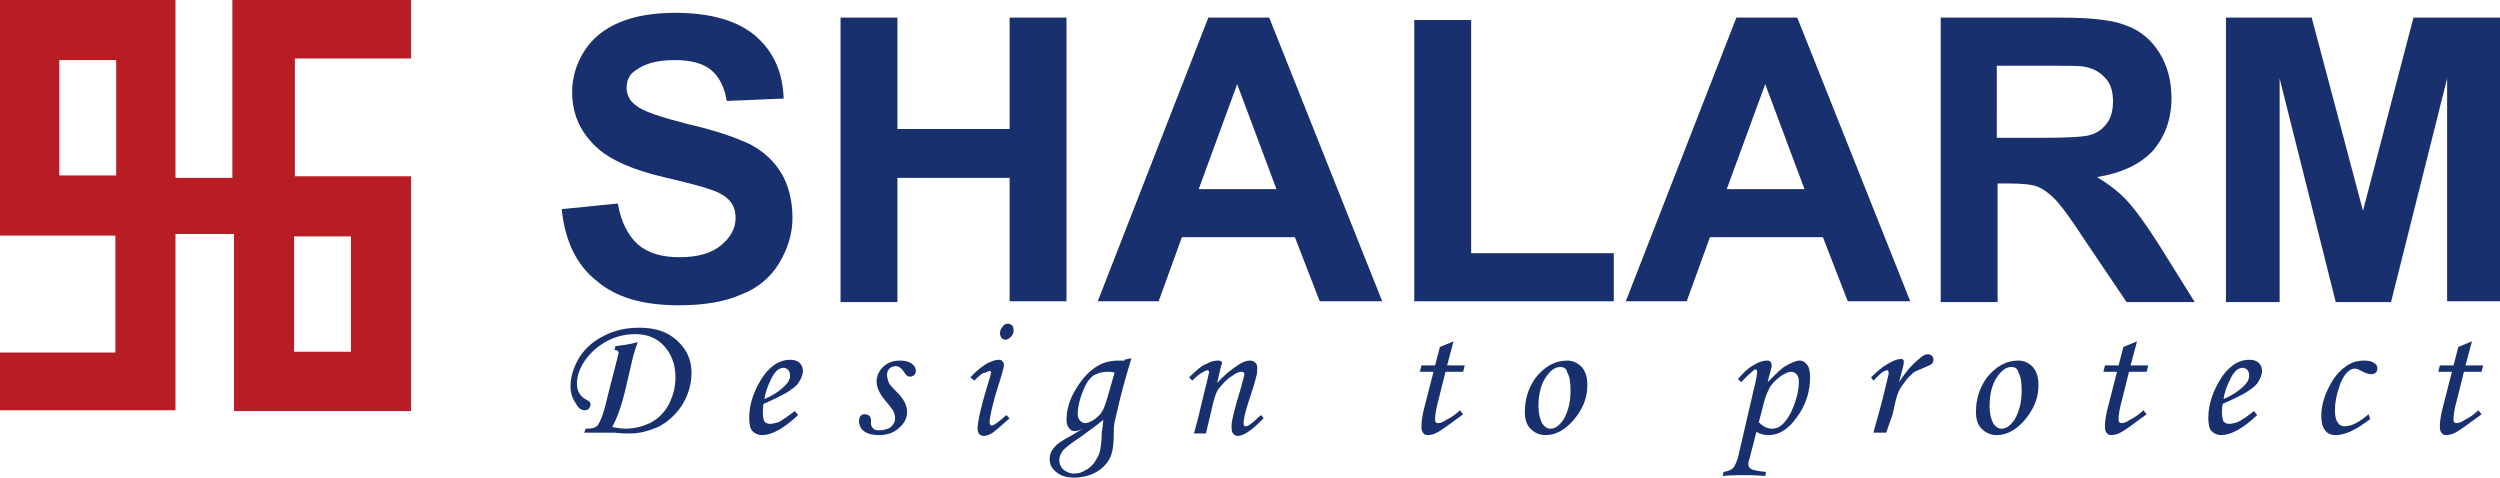 <?xml version="1.0" encoding="utf-8"?>
<!-- Generator: Adobe Illustrator 22.0.1, SVG Export Plug-In . SVG Version: 6.00 Build 0)  -->
<svg version="1.1" id="圖層_1" xmlns="http://www.w3.org/2000/svg" xmlns:xlink="http://www.w3.org/1999/xlink" x="0px" y="0px"
	 viewBox="0 0 312 59.7" style="enable-background:new 0 0 312 59.7;" xml:space="preserve">
<style type="text/css">
	.st0{fill:#19306F;}
	.st1{fill:#19306E;}
	.st2{fill:#B81C25;}
</style>
<g>
	<g>
		<g>
			<path class="st0" d="M70.1,26.1l7-0.7c0.4,2.3,1.3,4,2.5,5.1c1.3,1.1,3,1.6,5.2,1.6c2.3,0,4-0.5,5.2-1.5c1.2-1,1.8-2.1,1.8-3.4
				c0-0.8-0.2-1.5-0.7-2.1c-0.5-0.6-1.3-1.1-2.6-1.5c-0.8-0.3-2.7-0.8-5.7-1.5c-3.8-0.9-6.5-2.1-8.1-3.5c-2.2-1.9-3.3-4.3-3.3-7.1
				c0-1.8,0.5-3.5,1.5-5.1c1-1.6,2.5-2.8,4.4-3.6c1.9-0.8,4.2-1.2,7-1.2c4.4,0,7.8,1,10,2.9s3.4,4.5,3.5,7.8l-7.1,0.3
				c-0.3-1.8-1-3.1-2-3.9c-1-0.8-2.5-1.2-4.5-1.2c-2.1,0-3.7,0.4-4.9,1.3c-0.8,0.5-1.1,1.3-1.1,2.2c0,0.8,0.4,1.6,1.1,2.1
				c0.9,0.8,3.1,1.5,6.6,2.4c3.5,0.8,6,1.7,7.7,2.5c1.7,0.9,3,2.1,3.9,3.6c0.9,1.5,1.4,3.4,1.4,5.6c0,2-0.6,3.9-1.7,5.7
				c-1.1,1.8-2.7,3.1-4.8,3.9c-2.1,0.9-4.6,1.3-7.7,1.3c-4.5,0-7.9-1-10.3-3.1C72,33.1,70.5,30.1,70.1,26.1z"/>
			<path class="st0" d="M104.9,37.6V2.2h7.1v13.9h14V2.2h7.1v35.4H126V22.2h-14v15.5H104.9z"/>
			<path class="st0" d="M172.5,37.6h-7.8l-3.1-8h-14.1l-2.9,8H137l13.8-35.4h7.6L172.5,37.6z M159.3,23.6l-4.9-13.1l-4.8,13.1H159.3
				z"/>
			<path class="st0" d="M176.5,37.6V2.5h7.1v29.1h17.8v6H176.5z"/>
			<path class="st0" d="M238.4,37.6h-7.8l-3.1-8h-14.1l-2.9,8h-7.6l13.8-35.4h7.6L238.4,37.6z M225.2,23.6l-4.9-13.1l-4.8,13.1
				H225.2z"/>
			<path class="st0" d="M242.2,37.6V2.2h15c3.8,0,6.5,0.3,8.2,1c1.7,0.6,3.1,1.8,4.1,3.4c1,1.6,1.5,3.5,1.5,5.6
				c0,2.7-0.8,4.8-2.3,6.6c-1.6,1.7-3.9,2.8-7,3.3c1.5,0.9,2.8,1.9,3.8,3c1,1.1,2.4,3,4.1,5.7l4.3,6.9h-8.5l-5.2-7.7
				c-1.8-2.8-3.1-4.5-3.8-5.2c-0.7-0.7-1.4-1.2-2.1-1.5c-0.8-0.3-2-0.4-3.6-0.4h-1.4v14.8H242.2z M249.3,17.2h5.3
				c3.4,0,5.6-0.1,6.4-0.4c0.9-0.3,1.5-0.8,2-1.5c0.5-0.7,0.7-1.6,0.7-2.7c0-1.2-0.3-2.2-1-2.9c-0.6-0.7-1.5-1.2-2.7-1.4
				c-0.6-0.1-2.3-0.1-5.2-0.1h-5.6V17.2z"/>
			<path class="st0" d="M277.8,37.6V2.2h10.7l6.4,24.1l6.3-24.1H312v35.4h-6.6V9.8l-7,27.9h-6.9l-7-27.9v27.9H277.8z"/>
		</g>
		<g>
			<path class="st1" d="M76.7,43.7l0.1-0.5c0.8-0.1,1.7-0.2,2.8-0.5c-0.3,0.8-0.6,1.7-0.8,2.7l-0.7,3c-0.5,2.2-1.1,3.8-1.7,4.9
				c0.6,0.1,1.2,0.2,1.6,0.2c1.3,0,2.3-0.3,3.3-0.8c0.9-0.5,1.7-1.3,2.2-2.3c0.5-1,0.8-2.1,0.8-3.3c0-1.6-0.5-2.9-1.4-3.9
				c-0.9-1-2.1-1.5-3.6-1.5c-1.3,0-2.5,0.3-3.6,0.9c-1.1,0.6-2,1.4-2.7,2.4c-0.7,1-1,2-1,2.9c0,0.9,0.4,1.6,1.2,2
				c0.2,0.1,0.4,0.2,0.4,0.3c0.1,0.1,0.1,0.2,0.1,0.3c0,0.2-0.1,0.3-0.2,0.5c-0.1,0.1-0.3,0.2-0.5,0.2c-0.4,0-0.8-0.2-1.1-0.8
				c-0.5-0.7-0.7-1.4-0.7-2.2c0-1.2,0.4-2.4,1.1-3.6c0.7-1.1,1.8-2.1,3.1-2.7c1.3-0.7,2.8-1,4.4-1c2,0,3.5,0.5,4.7,1.6
				c1.2,1.1,1.8,2.4,1.8,4c0,1.5-0.4,2.8-1.2,4.1c-0.8,1.2-1.8,2.1-3,2.7c-1.2,0.5-2.3,0.8-3.5,0.8c-0.4,0-1,0-1.9-0.1
				C75.9,54,75.1,54,74.4,54c-0.3,0-0.8,0-1.5,0l0.2-0.5c0.7,0,1.1-0.1,1.2-0.2c0.2-0.1,0.3-0.2,0.4-0.4c0.2-0.3,0.5-1,0.8-2.1
				l0.7-2.8l0.9-3.5c0-0.2,0.1-0.3,0.1-0.4c0-0.1,0-0.2-0.1-0.3c-0.1-0.1-0.2-0.1-0.3-0.1C76.9,43.7,76.8,43.7,76.7,43.7z"/>
			<path class="st1" d="M99.2,51.3l0.4,0.5c-1.8,1.7-3.3,2.5-4.5,2.5c-0.5,0-0.9-0.2-1.2-0.5c-0.3-0.3-0.4-0.9-0.4-1.7
				c0-1.5,0.5-3.1,1.4-4.6c1-1.7,2.3-2.6,3.7-2.6c0.5,0,0.9,0.1,1.2,0.4c0.3,0.3,0.4,0.6,0.4,1c0,0.5-0.2,0.9-0.5,1.4
				c-0.3,0.5-0.9,0.9-1.7,1.4c-0.4,0.2-1.3,0.7-2.7,1.3c-0.1,0.4-0.1,0.8-0.1,1.1c0,0.5,0.1,0.9,0.2,1.1c0.2,0.2,0.4,0.3,0.7,0.3
				c0.3,0,0.6-0.1,1-0.2C97.6,52.5,98.2,52,99.2,51.3z M95.4,49.8c1.2-0.5,2-1.1,2.6-1.7c0.4-0.4,0.6-0.8,0.6-1.2
				c0-0.3-0.1-0.6-0.2-0.7c-0.2-0.2-0.4-0.3-0.6-0.3c-0.3,0-0.5,0.1-0.8,0.3c-0.3,0.3-0.6,0.7-0.8,1.2C95.8,48.2,95.5,49,95.4,49.8z
				"/>
			<path class="st1" d="M112.3,45c0.6,0,1.1,0.1,1.5,0.4c0.3,0.2,0.5,0.5,0.5,0.9c0,0.2-0.1,0.4-0.2,0.5c-0.1,0.1-0.3,0.2-0.5,0.2
				c-0.1,0-0.3,0-0.4-0.1c-0.1-0.1-0.2-0.2-0.4-0.5c-0.3-0.5-0.7-0.7-1-0.7c-0.3,0-0.6,0.1-0.8,0.3c-0.2,0.2-0.3,0.5-0.3,0.8
				c0,0.3,0.1,0.6,0.2,0.9c0.1,0.3,0.5,0.7,1.1,1.3c0.8,0.8,1.2,1.6,1.2,2.4c0,0.8-0.3,1.4-1,2c-0.6,0.6-1.5,0.9-2.5,0.9
				c-0.9,0-1.5-0.2-1.9-0.5s-0.6-0.8-0.6-1.3c0-0.2,0.1-0.5,0.2-0.6c0.2-0.2,0.4-0.2,0.6-0.2c0.2,0,0.4,0.1,0.5,0.2
				c0.1,0.1,0.2,0.3,0.2,0.5c0,0.1,0,0.2,0,0.3c0,0.1,0,0.2,0,0.2c0,0.2,0.1,0.4,0.3,0.6c0.2,0.2,0.5,0.2,0.8,0.2
				c0.4,0,0.7-0.1,1-0.2c0.3-0.1,0.5-0.3,0.7-0.6c0.2-0.3,0.2-0.5,0.2-0.8c0-0.3-0.1-0.5-0.2-0.8c-0.2-0.3-0.5-0.7-1-1.3
				c-0.7-0.8-1.1-1.6-1.1-2.4c0-0.7,0.3-1.3,0.8-1.8C110.7,45.3,111.4,45,112.3,45z"/>
			<path class="st1" d="M121.6,47.5l-0.5-0.4c0.7-0.8,1.4-1.3,2-1.7c0.6-0.3,1.1-0.5,1.5-0.5c0.2,0,0.4,0,0.5,0.2
				c0.1,0.1,0.2,0.2,0.2,0.4c0,0.2-0.2,1.1-0.7,2.6c-0.8,2.5-1.1,4.1-1.1,4.6c0,0.1,0,0.2,0.1,0.3c0,0.1,0.1,0.1,0.2,0.1
				c0.2,0,0.8-0.4,1.8-1.3l0.4,0.4c-1,0.9-1.7,1.5-2.1,1.8c-0.5,0.3-0.8,0.4-1.1,0.4c-0.3,0-0.4-0.1-0.6-0.2
				c-0.1-0.2-0.2-0.4-0.2-0.7c0-0.9,0.5-3.1,1.6-6.6c0-0.2,0.1-0.3,0.1-0.4c0-0.1-0.1-0.2-0.2-0.2c-0.1,0-0.3,0.1-0.5,0.2
				C122.6,46.5,122.2,46.9,121.6,47.5z M125.8,40.4c0.2,0,0.4,0.1,0.5,0.2c0.1,0.1,0.2,0.3,0.2,0.6c0,0.3-0.1,0.6-0.3,0.8
				c-0.2,0.2-0.5,0.4-0.7,0.4c-0.2,0-0.4-0.1-0.5-0.2c-0.1-0.2-0.2-0.3-0.2-0.6c0-0.3,0.1-0.6,0.3-0.8
				C125.3,40.5,125.5,40.4,125.8,40.4z"/>
			<path class="st1" d="M140.3,44.9l0.9-0.2c-0.5,1.7-1,3.4-1.4,5c-0.3,1.2-0.5,2.2-0.7,3c-0.1,0.4-0.1,0.9-0.1,1.5
				c0,1-0.1,1.9-0.3,2.5c-0.3,0.9-0.9,1.6-1.7,2.1c-0.8,0.5-1.8,0.8-2.9,0.8c-1,0-1.7-0.2-2.3-0.7c-0.6-0.5-0.8-1-0.8-1.6
				c0-0.6,0.2-1.1,0.7-1.6c0.3-0.4,1-0.8,2.1-1.4c0.5-0.3,1-0.6,1.5-0.9c-0.5,0.3-0.9,0.4-1.2,0.4c-0.3,0-0.5-0.1-0.7-0.4
				c-0.2-0.2-0.3-0.6-0.3-1c0-1.3,0.4-2.6,1.2-3.9c0.8-1.3,1.7-2.3,2.8-2.9c0.7-0.4,1.5-0.6,2.6-0.6c0.2,0,0.4,0,0.7,0L140.3,44.9z
				 M137.7,52.4c-0.5,0.4-1.4,1.1-2.8,2.1c-1.2,0.8-2,1.4-2.3,1.8c-0.3,0.4-0.4,0.8-0.4,1.2c0,0.4,0.2,0.8,0.5,1.1
				c0.4,0.3,0.8,0.5,1.3,0.5c0.5,0,1-0.1,1.4-0.4c0.5-0.2,0.9-0.6,1.2-1c0.3-0.5,0.6-1,0.7-1.5c0.1-0.6,0.2-1.3,0.2-2.3
				C137.6,53.6,137.6,53.1,137.7,52.4z M139.1,46.5c-0.3-0.1-0.6-0.1-0.9-0.1c-0.7,0-1.3,0.2-1.8,0.5c-0.5,0.4-0.9,1-1.2,1.8
				c-0.5,1.2-0.7,2.2-0.7,3c0,0.3,0.1,0.6,0.3,0.8c0.2,0.2,0.4,0.3,0.6,0.3c0.3,0,0.6-0.1,1.1-0.4c0.4-0.3,0.8-0.6,1-1
				c0.3-0.4,0.5-1.1,0.8-2.1L139.1,46.5z"/>
			<path class="st1" d="M148.8,47.5l-0.4-0.4c0.9-0.9,1.6-1.5,2.2-1.7c0.5-0.3,1-0.4,1.4-0.4c0.2,0,0.3,0,0.4,0.1
				c0.1,0.1,0.1,0.1,0.1,0.2c0,0.1,0,0.2-0.1,0.3l-0.5,2.2c0.7-0.8,1.6-1.6,2.7-2.3c0.6-0.4,1.1-0.5,1.4-0.5c0.3,0,0.5,0.1,0.7,0.3
				c0.2,0.2,0.2,0.4,0.2,0.8c0,0.2,0,0.5-0.1,0.8c-0.1,0.5-0.4,1.5-0.9,3c-0.5,1.5-0.7,2.4-0.7,2.9c0,0.1,0,0.3,0.1,0.3
				c0,0.1,0.1,0.1,0.2,0.1c0.2,0,0.5-0.2,1-0.6c0.3-0.3,0.6-0.6,0.9-0.8l0.3,0.4c-0.7,0.7-1.3,1.3-2.1,1.8c-0.5,0.3-0.8,0.4-1.1,0.4
				c-0.3,0-0.5-0.1-0.6-0.3c-0.2-0.2-0.2-0.5-0.2-1c0-0.6,0.4-2.2,1.2-4.8c0.2-0.9,0.4-1.4,0.4-1.6c0-0.2-0.1-0.3-0.4-0.3
				c-0.3,0-0.7,0.2-1.1,0.5c-0.7,0.4-1.2,1-1.7,1.6c-0.3,0.4-0.5,1-0.7,1.8l-0.9,3.8H149c0.3-1.1,0.6-2.1,0.8-3.1l1-4.1
				c0-0.2,0.1-0.3,0.1-0.4c0-0.2-0.1-0.3-0.2-0.3c-0.1,0-0.3,0.1-0.5,0.2C149.6,46.7,149.2,47.1,148.8,47.5z"/>
			<path class="st1" d="M179.7,43.3l1.7-0.7l-0.8,3h2.2l-0.2,0.8h-2.2l-0.9,3.6c-0.3,1.1-0.4,1.8-0.4,2.3c0,0.2,0,0.3,0.1,0.4
				c0.1,0.1,0.2,0.1,0.3,0.1c0.2,0,0.6-0.1,1-0.4c0.6-0.3,1.2-0.7,1.7-1.2l0.4,0.5c-1.6,1.2-2.6,1.9-3.1,2.2c-0.5,0.3-1,0.4-1.3,0.4
				c-0.3,0-0.5-0.1-0.6-0.3c-0.2-0.2-0.2-0.5-0.2-0.9c0-0.5,0.1-1.3,0.4-2.4l1.1-4.3h-1.7l0.2-0.8h1.7L179.7,43.3z"/>
			<path class="st1" d="M195.6,45c0.7,0,1.3,0.3,1.8,0.8c0.5,0.6,0.7,1.3,0.7,2.3c0,1.6-0.6,3-1.7,4.3s-2.3,1.9-3.5,1.9
				c-0.8,0-1.4-0.3-1.9-0.8c-0.5-0.5-0.7-1.2-0.7-2.1c0-1.5,0.4-2.9,1.3-4.2C192.7,45.8,194,45,195.6,45z M194.7,45.8
				c-0.6,0-1.2,0.4-1.8,1.3c-0.6,0.9-0.9,2.1-0.9,3.6c0,0.9,0.2,1.7,0.5,2.2c0.3,0.4,0.6,0.6,1,0.6c0.6,0,1.1-0.4,1.6-1.1
				c0.6-1,0.9-2.2,0.9-3.6c0-1.1-0.1-1.8-0.4-2.3C195.5,46,195.2,45.8,194.7,45.8z"/>
			<path class="st1" d="M217.3,47.7l-0.4-0.4c0.7-0.8,1.3-1.4,1.9-1.7c0.6-0.4,1.2-0.6,1.7-0.6c0.2,0,0.3,0,0.4,0.1
				c0.1,0.1,0.2,0.2,0.2,0.4c0,0.2,0,0.4-0.1,0.6c0,0.2-0.2,0.7-0.4,1.6c1.1-1.1,1.8-1.8,2.2-2c0.7-0.4,1.3-0.7,1.8-0.7
				c0.4,0,0.7,0.2,0.9,0.5c0.3,0.3,0.4,0.9,0.4,1.6c0,1.7-0.5,3.4-1.6,4.9c-1.1,1.6-2.3,2.3-3.6,2.3c-0.5,0-1-0.1-1.5-0.4l-0.9,3.5
				c-0.1,0.2-0.1,0.4-0.1,0.5c0,0.3,0.1,0.5,0.3,0.6c0.3,0.2,1,0.3,1.9,0.4l-0.1,0.5c-1.2-0.1-2.1-0.1-2.7-0.1c-0.7,0-1.6,0-2.6,0.1
				l0.1-0.5c0.5-0.1,0.9-0.2,1.2-0.5c0.2-0.2,0.4-0.7,0.6-1.3l1.9-8.2c0.4-1.5,0.5-2.4,0.5-2.5c0-0.2-0.1-0.3-0.3-0.3
				C218.8,46.3,218.2,46.7,217.3,47.7z M219.5,52.7c0.6,0.6,1.1,0.8,1.7,0.8c0.9,0,1.6-0.7,2.3-2c0.6-1.3,1-2.6,1-3.9
				c0-0.4-0.1-0.7-0.3-0.9c-0.2-0.2-0.4-0.3-0.7-0.3c-0.3,0-0.7,0.2-1.2,0.5c-0.7,0.5-1.2,1-1.5,1.6c-0.2,0.4-0.5,1-0.7,1.9
				L219.5,52.7z"/>
			<path class="st1" d="M235.4,54h-1.6l0.8-2.9c0.4-1.4,0.7-2.8,1-4c0.1-0.3,0.1-0.5,0.1-0.6c0-0.2-0.1-0.3-0.2-0.3
				c-0.1,0-0.3,0.1-0.5,0.2c-0.2,0.1-0.6,0.5-1.2,1.1l-0.3-0.4c0.7-0.7,1.4-1.3,2.1-1.7c0.7-0.4,1.2-0.6,1.6-0.6
				c0.1,0,0.2,0,0.3,0.1c0.1,0.1,0.1,0.1,0.1,0.2c0,0.1,0,0.3-0.1,0.7l-0.5,1.9c0.7-1.1,1.5-2.1,2.5-2.9c0.4-0.4,0.8-0.6,1.1-0.6
				c0.2,0,0.4,0.1,0.5,0.2c0.1,0.1,0.2,0.3,0.2,0.5c0,0.2-0.1,0.4-0.2,0.5c-0.1,0.1-0.5,0.3-1,0.5c-0.5,0.2-1,0.4-1.3,0.6
				c-0.3,0.3-0.7,0.6-1.1,1.2c-0.4,0.5-0.7,1-0.8,1.3c-0.2,0.4-0.4,1.3-0.7,2.7L235.4,54z"/>
			<path class="st1" d="M251.9,45c0.7,0,1.3,0.3,1.8,0.8c0.5,0.6,0.7,1.3,0.7,2.3c0,1.6-0.6,3-1.7,4.3c-1.1,1.3-2.3,1.9-3.5,1.9
				c-0.8,0-1.4-0.3-1.9-0.8c-0.5-0.5-0.7-1.2-0.7-2.1c0-1.5,0.4-2.9,1.3-4.2C249,45.8,250.3,45,251.9,45z M251,45.8
				c-0.6,0-1.2,0.4-1.8,1.3c-0.6,0.9-0.9,2.1-0.9,3.6c0,0.9,0.2,1.7,0.5,2.2c0.3,0.4,0.6,0.6,1,0.6c0.6,0,1.1-0.4,1.6-1.1
				c0.6-1,0.9-2.2,0.9-3.6c0-1.1-0.1-1.8-0.4-2.3C251.8,46,251.5,45.8,251,45.8z"/>
			<path class="st1" d="M265,43.3l1.7-0.7l-0.8,3h2.2l-0.2,0.8h-2.2l-0.9,3.6c-0.3,1.1-0.4,1.8-0.4,2.3c0,0.2,0,0.3,0.1,0.4
				c0.1,0.1,0.2,0.1,0.3,0.1c0.2,0,0.6-0.1,1-0.4c0.6-0.3,1.2-0.7,1.7-1.2l0.4,0.5c-1.6,1.2-2.6,1.9-3.1,2.2c-0.5,0.3-1,0.4-1.3,0.4
				c-0.3,0-0.5-0.1-0.6-0.3c-0.2-0.2-0.2-0.5-0.2-0.9c0-0.5,0.1-1.3,0.4-2.4l1.1-4.3h-1.7l0.2-0.8h1.7L265,43.3z"/>
			<path class="st1" d="M281.3,51.3l0.4,0.5c-1.8,1.7-3.3,2.5-4.5,2.5c-0.5,0-0.9-0.2-1.2-0.5c-0.3-0.3-0.4-0.9-0.4-1.7
				c0-1.5,0.5-3.1,1.4-4.6c1-1.7,2.3-2.6,3.7-2.6c0.5,0,0.9,0.1,1.2,0.4c0.3,0.3,0.4,0.6,0.4,1c0,0.5-0.2,0.9-0.5,1.4
				c-0.3,0.5-0.9,0.9-1.7,1.4c-0.4,0.2-1.3,0.7-2.7,1.3c-0.1,0.4-0.1,0.8-0.1,1.1c0,0.5,0.1,0.9,0.2,1.1c0.2,0.2,0.4,0.3,0.7,0.3
				c0.3,0,0.6-0.1,1-0.2C279.7,52.5,280.4,52,281.3,51.3z M277.5,49.8c1.2-0.5,2-1.1,2.6-1.7c0.4-0.4,0.6-0.8,0.6-1.2
				c0-0.3-0.1-0.6-0.2-0.7c-0.2-0.2-0.4-0.3-0.6-0.3c-0.3,0-0.5,0.1-0.8,0.3c-0.3,0.3-0.6,0.7-0.8,1.2
				C277.9,48.2,277.6,49,277.5,49.8z"/>
			<path class="st1" d="M295.6,51.7l0.2,0.6c-1.7,1.3-3.1,2-4.3,2c-0.6,0-1.1-0.2-1.4-0.7c-0.3-0.4-0.4-1-0.4-1.7
				c0-1.1,0.3-2.3,0.9-3.5c0.6-1.2,1.3-2.1,2.2-2.7c0.7-0.5,1.4-0.7,2.3-0.7c0.5,0,0.9,0.1,1.2,0.3c0.3,0.2,0.4,0.4,0.4,0.7
				c0,0.2-0.1,0.4-0.2,0.5c-0.1,0.1-0.3,0.2-0.6,0.2c-0.2,0-0.6-0.1-1-0.3c-0.4-0.2-0.7-0.4-1-0.4c-0.4,0-0.7,0.2-1,0.5
				c-0.3,0.3-0.7,0.9-1,1.9c-0.3,0.9-0.5,1.8-0.5,2.8c0,0.7,0.1,1.2,0.4,1.6c0.2,0.3,0.5,0.4,0.8,0.4
				C293.5,53.2,294.4,52.7,295.6,51.7z"/>
			<path class="st1" d="M306.8,43.3l1.7-0.7l-0.8,3h2.2l-0.2,0.8h-2.2l-0.9,3.6c-0.3,1.1-0.4,1.8-0.4,2.3c0,0.2,0,0.3,0.1,0.4
				c0.1,0.1,0.2,0.1,0.3,0.1c0.2,0,0.6-0.1,1-0.4c0.6-0.3,1.2-0.7,1.7-1.2l0.4,0.5c-1.6,1.2-2.6,1.9-3.1,2.2c-0.5,0.3-1,0.4-1.3,0.4
				c-0.3,0-0.5-0.1-0.6-0.3c-0.2-0.2-0.2-0.5-0.2-0.9c0-0.5,0.1-1.3,0.4-2.4l1.1-4.3h-1.7l0.2-0.8h1.7L306.8,43.3z"/>
		</g>
		<path class="st2" d="M0,0l21.9,0v22.2H29V0h22.3v7.3H36.8V22h14.5v29.3H29.2V29.2h-7.3v22H0V44h14.4V29.4H0V0z M14.5,7.5H7.4v14.4
			h7.1V7.5z M43.8,29.5h-7.1v14.4h7.1V29.5z"/>
	</g>
</g>
</svg>
